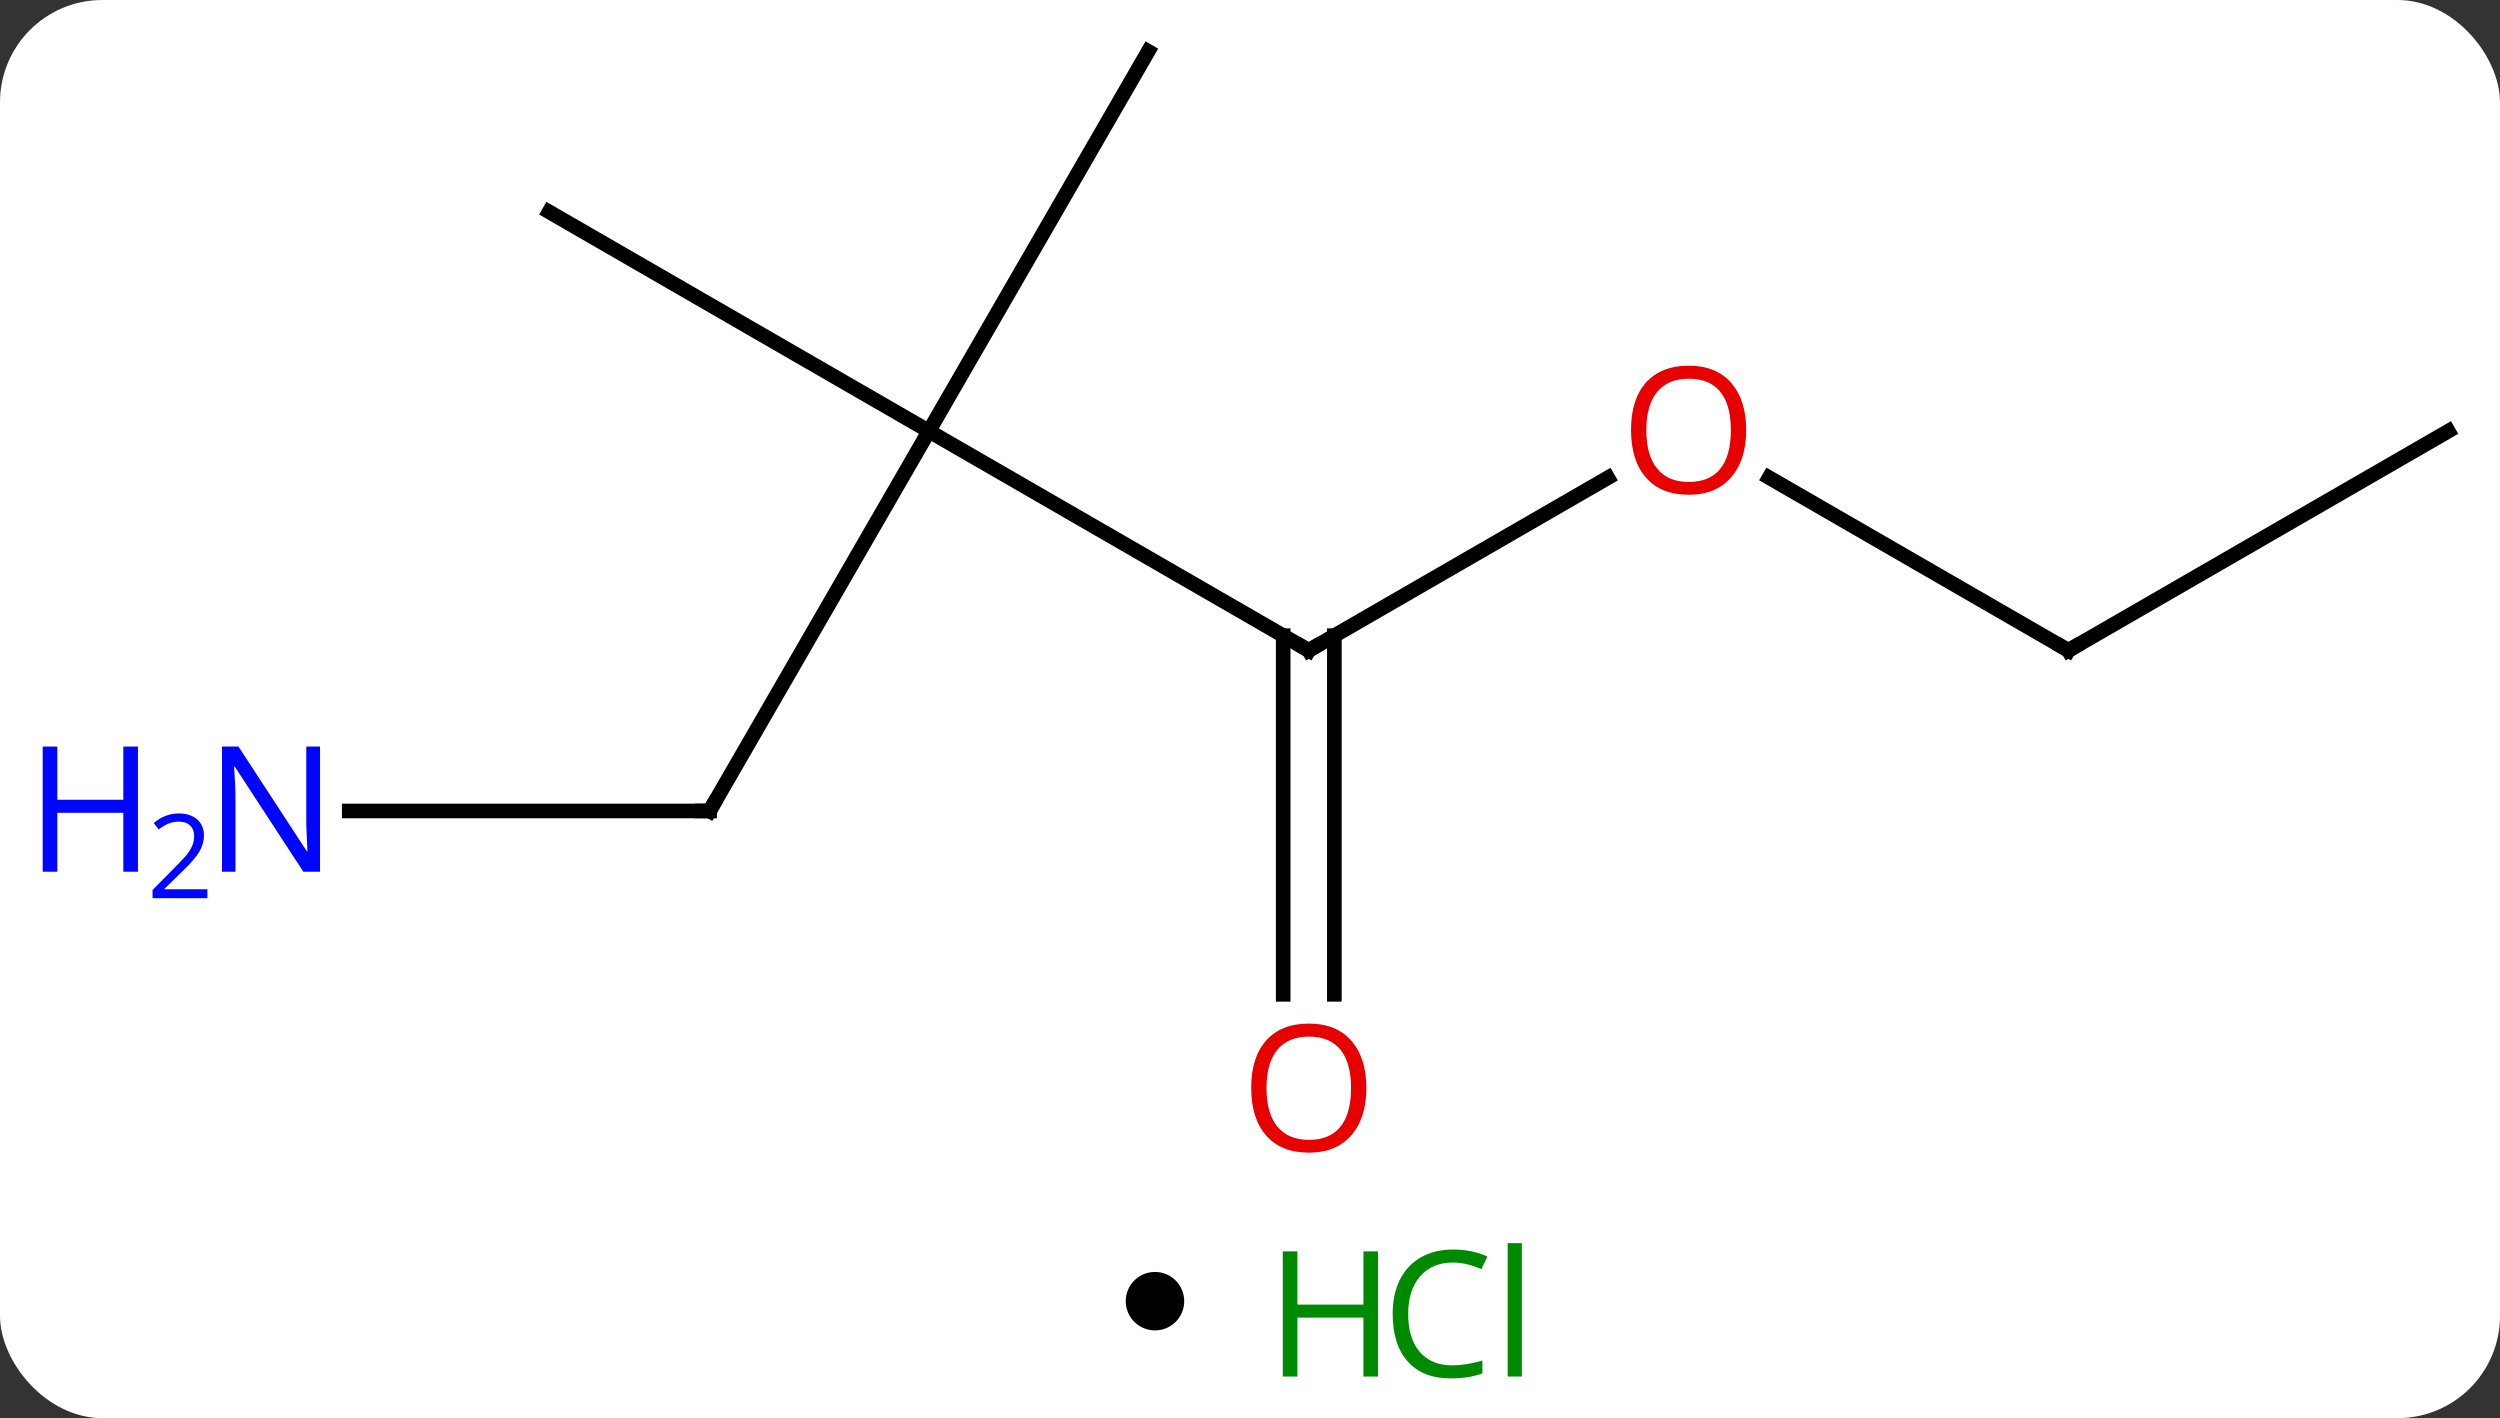 <svg width="171" viewBox="0 0 171 97" style="fill-opacity:1; color-rendering:auto; color-interpolation:auto; text-rendering:auto; stroke:black; stroke-linecap:square; stroke-miterlimit:10; shape-rendering:auto; stroke-opacity:1; fill:black; stroke-dasharray:none; font-weight:normal; stroke-width:1; font-family:'Open Sans'; font-style:normal; stroke-linejoin:miter; font-size:12; stroke-dashoffset:0; image-rendering:auto;" height="97" class="cas-substance-image" xmlns:xlink="http://www.w3.org/1999/xlink" xmlns="http://www.w3.org/2000/svg"><rect x="0" y="0" width="171" height="97" fill="#333333" stroke="none"/><svg class="cas-substance-single-component"><rect y="0" x="0" width="171" stroke="none" ry="7" rx="7" height="97" fill="white" class="cas-substance-group"/><svg y="0" x="0" width="171" viewBox="0 0 171 82" style="fill:black;" height="82" class="cas-substance-single-component-image"><svg><g><g transform="translate(93,39)" style="text-rendering:geometricPrecision; color-rendering:optimizeQuality; color-interpolation:linearRGB; stroke-linecap:butt; image-rendering:optimizeQuality;"><line y2="5.49" y1="-9.51" x2="-3.48" x1="-29.463" style="fill:none;"/><line y2="16.47" y1="-9.51" x2="-44.463" x1="-29.463" style="fill:none;"/><line y2="-24.51" y1="-9.51" x2="-55.443" x1="-29.463" style="fill:none;"/><line y2="-35.49" y1="-9.51" x2="-14.463" x1="-29.463" style="fill:none;"/><line y2="-6.321" y1="5.49" x2="16.977" x1="-3.48" style="fill:none;"/><line y2="29.013" y1="4.48" x2="-5.23" x1="-5.23" style="fill:none;"/><line y2="29.013" y1="4.48" x2="-1.73" x1="-1.73" style="fill:none;"/><line y2="16.47" y1="16.47" x2="-69.111" x1="-44.463" style="fill:none;"/><line y2="5.49" y1="-6.331" x2="48.48" x1="28.005" style="fill:none;"/><line y2="-9.51" y1="5.49" x2="74.463" x1="48.48" style="fill:none;"/><path style="fill:none; stroke-miterlimit:5;" d="M-3.913 5.24 L-3.48 5.49 L-3.047 5.24"/><path style="fill:none; stroke-miterlimit:5;" d="M-44.213 16.037 L-44.463 16.47 L-44.963 16.47"/></g><g transform="translate(93,39)" style="stroke-linecap:butt; fill:rgb(230,0,0); text-rendering:geometricPrecision; color-rendering:optimizeQuality; image-rendering:optimizeQuality; font-family:'Open Sans'; stroke:rgb(230,0,0); color-interpolation:linearRGB; stroke-miterlimit:5;"><path style="stroke:none;" d="M26.438 -9.58 Q26.438 -7.518 25.398 -6.338 Q24.359 -5.158 22.516 -5.158 Q20.625 -5.158 19.594 -6.322 Q18.562 -7.487 18.562 -9.596 Q18.562 -11.69 19.594 -12.838 Q20.625 -13.987 22.516 -13.987 Q24.375 -13.987 25.406 -12.815 Q26.438 -11.643 26.438 -9.58 ZM19.609 -9.58 Q19.609 -7.846 20.352 -6.94 Q21.094 -6.033 22.516 -6.033 Q23.938 -6.033 24.664 -6.932 Q25.391 -7.83 25.391 -9.58 Q25.391 -11.315 24.664 -12.205 Q23.938 -13.096 22.516 -13.096 Q21.094 -13.096 20.352 -12.197 Q19.609 -11.299 19.609 -9.58 Z"/><path style="stroke:none;" d="M0.458 35.42 Q0.458 37.482 -0.582 38.662 Q-1.621 39.842 -3.464 39.842 Q-5.355 39.842 -6.386 38.678 Q-7.418 37.513 -7.418 35.404 Q-7.418 33.31 -6.386 32.162 Q-5.355 31.013 -3.464 31.013 Q-1.605 31.013 -0.574 32.185 Q0.458 33.357 0.458 35.42 ZM-6.371 35.42 Q-6.371 37.154 -5.628 38.06 Q-4.886 38.967 -3.464 38.967 Q-2.042 38.967 -1.316 38.068 Q-0.589 37.17 -0.589 35.42 Q-0.589 33.685 -1.316 32.795 Q-2.042 31.904 -3.464 31.904 Q-4.886 31.904 -5.628 32.803 Q-6.371 33.701 -6.371 35.42 Z"/><path style="fill:rgb(0,5,255); stroke:none;" d="M-71.111 20.626 L-72.252 20.626 L-76.94 13.439 L-76.986 13.439 Q-76.893 14.704 -76.893 15.751 L-76.893 20.626 L-77.815 20.626 L-77.815 12.064 L-76.69 12.064 L-72.018 19.22 L-71.971 19.22 Q-71.971 19.064 -72.018 18.204 Q-72.065 17.345 -72.049 16.97 L-72.049 12.064 L-71.111 12.064 L-71.111 20.626 Z"/><path style="fill:rgb(0,5,255); stroke:none;" d="M-83.565 20.626 L-84.565 20.626 L-84.565 16.595 L-89.08 16.595 L-89.08 20.626 L-90.08 20.626 L-90.08 12.064 L-89.08 12.064 L-89.08 15.704 L-84.565 15.704 L-84.565 12.064 L-83.565 12.064 L-83.565 20.626 Z"/><path style="fill:rgb(0,5,255); stroke:none;" d="M-78.815 22.436 L-82.565 22.436 L-82.565 21.873 L-81.065 20.358 Q-80.377 19.67 -80.158 19.373 Q-79.94 19.076 -79.83 18.795 Q-79.721 18.514 -79.721 18.186 Q-79.721 17.733 -79.994 17.467 Q-80.268 17.201 -80.768 17.201 Q-81.111 17.201 -81.432 17.318 Q-81.752 17.436 -82.143 17.733 L-82.486 17.295 Q-81.705 16.639 -80.768 16.639 Q-79.971 16.639 -79.51 17.053 Q-79.049 17.467 -79.049 18.154 Q-79.049 18.701 -79.354 19.233 Q-79.658 19.764 -80.502 20.576 L-81.752 21.795 L-81.752 21.826 L-78.815 21.826 L-78.815 22.436 Z"/><path style="fill:none; stroke:black;" d="M48.047 5.24 L48.48 5.49 L48.913 5.24"/></g></g></svg></svg><svg y="82" x="77" class="cas-substance-saf"><svg y="5" x="0" width="4" style="fill:black;" height="4" class="cas-substance-saf-dot"><circle stroke="none" r="2" fill="black" cy="2" cx="2"/></svg><svg y="0" x="8" width="22" style="fill:black;" height="15" class="cas-substance-saf-image"><svg><g><g transform="translate(6,8)" style="fill:rgb(0,138,0); text-rendering:geometricPrecision; color-rendering:optimizeQuality; image-rendering:optimizeQuality; font-family:'Open Sans'; stroke:rgb(0,138,0); color-interpolation:linearRGB;"><path style="stroke:none;" d="M3.258 4.156 L2.258 4.156 L2.258 0.125 L-2.258 0.125 L-2.258 4.156 L-3.258 4.156 L-3.258 -4.406 L-2.258 -4.406 L-2.258 -0.766 L2.258 -0.766 L2.258 -4.406 L3.258 -4.406 L3.258 4.156 Z"/><path style="stroke:none;" d="M8.367 -3.641 Q6.961 -3.641 6.141 -2.703 Q5.32 -1.766 5.32 -0.125 Q5.32 1.547 6.109 2.469 Q6.898 3.391 8.352 3.391 Q9.258 3.391 10.398 3.062 L10.398 3.938 Q9.508 4.281 8.211 4.281 Q6.32 4.281 5.289 3.125 Q4.258 1.969 4.258 -0.141 Q4.258 -1.469 4.75 -2.461 Q5.242 -3.453 6.18 -3.992 Q7.117 -4.531 8.383 -4.531 Q9.727 -4.531 10.742 -4.047 L10.32 -3.188 Q9.336 -3.641 8.367 -3.641 ZM13.094 4.156 L12.125 4.156 L12.125 -4.969 L13.094 -4.969 L13.094 4.156 Z"/></g></g></svg></svg></svg></svg></svg>